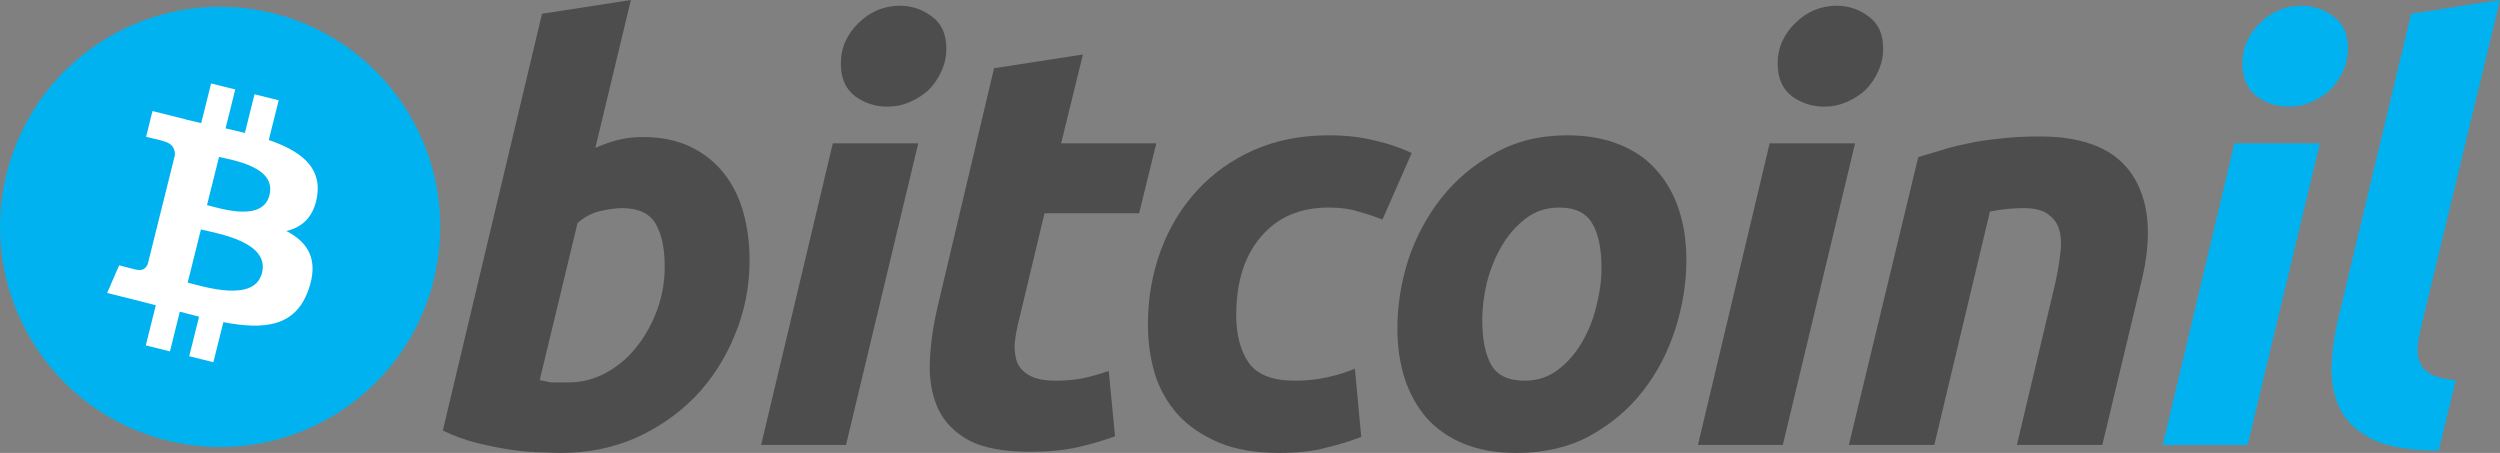 <svg width="2964" height="537" viewBox="0 0 2964 537" fill="none" xmlns="http://www.w3.org/2000/svg">
<rect x="0" y="0" width="2964" height="537" fill="#808080" stroke="none"/>
<path d="M514.164 332.129C479.304 471.976 337.687 557.046 197.84 522.186C58.066 487.326 -27.028 345.701 7.848 205.886C42.691 66.039 184.3 -19.055 324.098 15.805C463.929 50.665 549.015 192.306 514.155 332.129H514.164Z" fill="#00B3F0"/>
<path d="M376.078 231.816C381.274 197.087 354.831 178.417 318.675 165.962L330.403 118.917L301.767 111.78L290.348 157.586C282.72 155.712 275.075 153.912 267.413 152.186L278.913 106.079L250.284 98.942L238.556 145.971C232.324 144.552 226.207 143.149 220.269 141.673L220.302 141.526L180.809 131.665L173.192 162.251C173.192 162.251 194.439 167.12 193.99 167.422C205.588 170.318 207.684 177.993 207.334 184.077L193.974 237.672C194.773 237.876 195.809 238.178 196.951 238.626L193.925 237.876L175.198 312.954C173.779 316.478 170.182 321.763 162.066 319.757C162.36 320.173 141.26 314.561 141.26 314.561L127.043 347.349L164.309 356.647C171.242 358.376 178.036 360.195 184.724 361.908L172.873 409.492L201.477 416.628L213.206 369.542C221.02 371.671 228.605 373.62 236.027 375.472L224.331 422.33L252.96 429.466L264.819 381.972C313.65 391.213 350.37 387.486 365.826 343.328C378.28 307.767 365.206 287.254 339.514 273.869C358.224 269.547 372.318 257.239 376.078 231.816ZM310.641 323.557C301.791 359.119 241.916 339.902 222.504 335.074L238.229 272.034C257.641 276.887 319.89 286.479 310.641 323.557ZM319.498 231.31C311.424 263.65 261.589 247.215 245.423 243.186L259.68 186.01C275.846 190.04 327.907 197.56 319.498 231.302V231.31Z" fill="white"/>
<path d="M762.248 162.46C784.002 162.46 802.809 166.311 818.671 174.015C834.533 181.719 847.676 192.142 858.099 205.284C868.523 218.425 876.227 233.833 881.212 251.506C886.197 269.18 888.69 288.213 888.69 308.605C888.69 339.873 882.798 369.556 871.015 397.652C859.685 425.295 844.05 449.539 824.109 470.385C804.169 490.777 780.603 507.091 753.411 519.327C726.219 531.109 696.761 537 665.038 537C660.959 537 653.708 536.773 643.284 536.32C633.314 536.32 621.757 535.414 608.615 533.601C595.472 531.789 581.423 529.07 566.467 525.444C551.965 521.819 538.143 516.834 525 510.49L642.604 16.314L747.972 0L705.825 175.375C714.889 171.296 723.953 168.124 733.017 165.858C742.081 163.592 751.825 162.46 762.248 162.46ZM673.875 453.391C689.737 453.391 704.692 449.539 718.741 441.835C732.79 434.132 744.8 423.935 754.77 411.247C765.194 398.105 773.351 383.377 779.243 367.063C785.135 350.749 788.08 333.756 788.08 316.082C788.08 294.33 784.455 277.337 777.204 265.101C769.952 252.866 756.583 246.748 737.096 246.748C730.751 246.748 722.367 247.881 711.943 250.147C701.973 252.413 692.909 257.171 684.752 264.422L639.885 450.672C642.604 451.125 644.87 451.579 646.683 452.032C648.949 452.485 651.215 452.938 653.481 453.391C655.747 453.391 658.466 453.391 661.639 453.391C664.811 453.391 668.89 453.391 673.875 453.391Z" fill="#4D4D4D"/>
<path d="M1003.03 527.484H902.418L987.393 169.937H1088.68L1003.03 527.484ZM1051.97 126.433C1037.92 126.433 1025.23 122.354 1013.9 114.197C1002.57 105.587 996.91 92.672 996.91 75.452C996.91 65.935 998.723 57.099 1002.35 48.942C1006.43 40.332 1011.64 33.081 1017.98 27.19C1024.33 20.846 1031.58 15.861 1039.74 12.235C1048.35 8.61 1057.41 6.797 1066.93 6.797C1080.98 6.797 1093.67 11.102 1105 19.713C1116.33 27.87 1121.99 40.558 1121.99 57.779C1121.99 67.295 1119.95 76.358 1115.87 84.968C1112.25 93.125 1107.26 100.376 1100.92 106.72C1094.57 112.611 1087.1 117.37 1078.49 120.995C1070.33 124.62 1061.49 126.433 1051.97 126.433Z" fill="#4D4D4D"/>
<path d="M1178.55 80.89L1283.92 64.576L1258.09 169.937H1370.93L1350.54 252.866H1238.37L1208.46 377.939C1205.74 388.362 1203.93 398.105 1203.03 407.168C1202.57 416.232 1203.71 424.162 1206.42 430.96C1209.6 437.304 1214.81 442.289 1222.06 445.914C1229.31 449.539 1239.28 451.352 1251.97 451.352C1262.85 451.352 1273.27 450.446 1283.24 448.633C1293.66 446.367 1304.09 443.422 1314.51 439.796L1321.99 517.287C1308.39 522.272 1293.66 526.577 1277.8 530.203C1261.94 533.828 1243.13 535.641 1221.38 535.641C1190.11 535.641 1165.86 531.109 1148.64 522.046C1131.42 512.529 1119.18 499.84 1111.93 483.98C1104.68 467.666 1101.51 449.086 1102.42 428.241C1103.32 407.395 1106.49 385.416 1111.93 362.305L1178.55 80.89Z" fill="#4D4D4D"/>
<path d="M1360.99 384.737C1360.99 353.922 1365.97 324.919 1375.94 297.729C1385.91 270.539 1400.19 246.748 1418.77 226.356C1437.35 205.963 1459.78 189.876 1486.07 178.094C1512.81 166.311 1542.49 160.42 1575.12 160.42C1595.52 160.42 1613.64 162.46 1629.51 166.538C1645.82 170.163 1660.55 175.148 1673.69 181.492L1639.02 260.343C1629.96 256.718 1620.44 253.546 1610.47 250.827C1600.95 247.654 1589.17 246.068 1575.12 246.068C1541.13 246.068 1514.39 257.624 1494.91 280.735C1475.42 303.394 1465.68 334.435 1465.68 373.861C1465.68 396.972 1470.66 415.779 1480.63 430.28C1490.6 444.328 1508.96 451.352 1535.69 451.352C1548.84 451.352 1561.53 449.992 1573.76 447.273C1586 444.554 1596.88 441.156 1606.39 437.077L1613.87 517.967C1601.18 522.952 1587.13 527.257 1571.72 530.882C1556.77 534.961 1538.41 537 1516.66 537C1488.56 537 1464.77 532.922 1445.28 524.765C1425.79 516.608 1409.71 505.732 1397.02 492.137C1384.33 478.089 1375.04 461.775 1369.14 443.195C1363.71 424.615 1360.99 405.129 1360.99 384.737Z" fill="#4D4D4D"/>
<path d="M1798.15 537C1774.13 537 1753.28 533.375 1735.61 526.124C1717.93 518.873 1703.2 508.677 1691.42 495.535C1680.09 482.394 1671.48 466.986 1665.59 449.313C1659.7 431.186 1656.75 411.247 1656.75 389.495C1656.75 362.305 1661.06 335.115 1669.67 307.925C1678.73 280.735 1691.87 256.265 1709.09 234.513C1726.32 212.761 1747.39 195.087 1772.32 181.492C1797.24 167.444 1825.79 160.42 1857.97 160.42C1881.54 160.42 1902.16 164.046 1919.83 171.296C1937.96 178.547 1952.69 188.743 1964.02 201.885C1975.8 215.027 1984.64 230.661 1990.53 248.787C1996.42 266.461 1999.37 286.173 1999.37 307.925C1999.37 335.115 1995.06 362.305 1986.45 389.495C1977.84 416.685 1965.15 441.156 1948.38 462.908C1931.61 484.659 1910.54 502.56 1885.16 516.608C1860.24 530.203 1831.23 537 1798.15 537ZM1848.45 246.068C1833.5 246.068 1820.35 250.373 1809.02 258.984C1797.69 267.594 1788.18 278.47 1780.47 291.611C1772.77 304.753 1766.88 319.254 1762.8 335.115C1759.17 350.523 1757.36 365.251 1757.36 379.299C1757.36 402.41 1760.99 420.31 1768.24 432.999C1775.49 445.234 1788.63 451.352 1807.67 451.352C1822.62 451.352 1835.76 447.047 1847.09 438.437C1858.42 429.827 1867.94 418.951 1875.64 405.809C1883.35 392.667 1889.01 378.392 1892.64 362.985C1896.72 347.124 1898.76 332.17 1898.76 318.122C1898.76 295.01 1895.13 277.337 1887.88 265.101C1880.63 252.413 1867.49 246.068 1848.45 246.068Z" fill="#4D4D4D"/>
<path d="M2113.72 527.484H2013.11L2098.09 169.937H2199.38L2113.72 527.484ZM2162.67 126.433C2148.62 126.433 2135.93 122.354 2124.6 114.197C2113.27 105.587 2107.6 92.672 2107.6 75.452C2107.6 65.935 2109.42 57.099 2113.04 48.942C2117.12 40.332 2122.33 33.081 2128.68 27.19C2135.02 20.846 2142.27 15.861 2150.43 12.235C2159.04 8.61 2168.1 6.797 2177.62 6.797C2191.67 6.797 2204.36 11.102 2215.69 19.713C2227.02 27.87 2232.69 40.558 2232.69 57.779C2232.69 67.295 2230.65 76.358 2226.57 84.968C2222.94 93.125 2217.96 100.376 2211.61 106.72C2205.27 112.611 2197.79 117.37 2189.18 120.995C2181.02 124.62 2172.18 126.433 2162.67 126.433Z" fill="#4D4D4D"/>
<path d="M2274.29 186.251C2282 183.985 2290.38 181.492 2299.44 178.773C2308.96 175.601 2319.38 172.882 2330.71 170.616C2342.5 167.897 2355.41 165.858 2369.46 164.499C2383.96 162.686 2400.28 161.78 2418.41 161.78C2471.88 161.78 2508.59 177.187 2528.53 208.003C2548.47 238.818 2551.87 280.962 2538.73 334.435L2492.5 527.484H2391.22L2436.08 338.514C2438.8 326.732 2440.84 315.403 2442.2 304.527C2444.01 293.198 2444.01 283.454 2442.2 275.297C2440.39 266.687 2436.08 259.89 2429.28 254.905C2422.94 249.467 2412.97 246.748 2399.37 246.748C2386.23 246.748 2372.86 248.108 2359.27 250.827L2293.32 527.484H2192.04L2274.29 186.251Z" fill="#4D4D4D"/>
<path d="M2664.75 527.484H2564.14L2649.12 169.937H2750.41L2664.75 527.484ZM2713.7 126.433C2699.65 126.433 2686.96 122.354 2675.63 114.197C2664.3 105.587 2658.63 92.672 2658.63 75.452C2658.63 65.935 2660.45 57.099 2664.07 48.942C2668.15 40.332 2673.36 33.081 2679.71 27.19C2686.05 20.846 2693.3 15.861 2701.46 12.235C2710.07 8.61 2719.14 6.797 2728.65 6.797C2742.7 6.797 2755.39 11.102 2766.72 19.713C2778.05 27.87 2783.72 40.558 2783.72 57.779C2783.72 67.295 2781.68 76.358 2777.6 84.968C2773.97 93.125 2768.99 100.376 2762.64 106.72C2756.3 112.611 2748.82 117.37 2740.21 120.995C2732.05 124.62 2723.21 126.433 2713.7 126.433Z" fill="#00B3F0"/>
<path d="M2891.26 534.281C2859.09 534.281 2833.71 530.203 2815.13 522.046C2797 513.435 2783.85 501.88 2775.7 487.379C2767.99 472.877 2764.14 456.337 2764.14 437.757C2764.59 418.724 2767.31 398.558 2772.3 377.259L2858.63 16.314L2964 0L2869.51 391.534C2867.7 399.691 2866.56 407.168 2866.11 413.966C2866.11 420.763 2867.47 426.881 2870.19 432.319C2872.91 437.304 2877.44 441.382 2883.78 444.554C2890.58 447.727 2899.87 449.766 2911.66 450.672L2891.26 534.281Z" fill="#00B3F0"/>
</svg>
